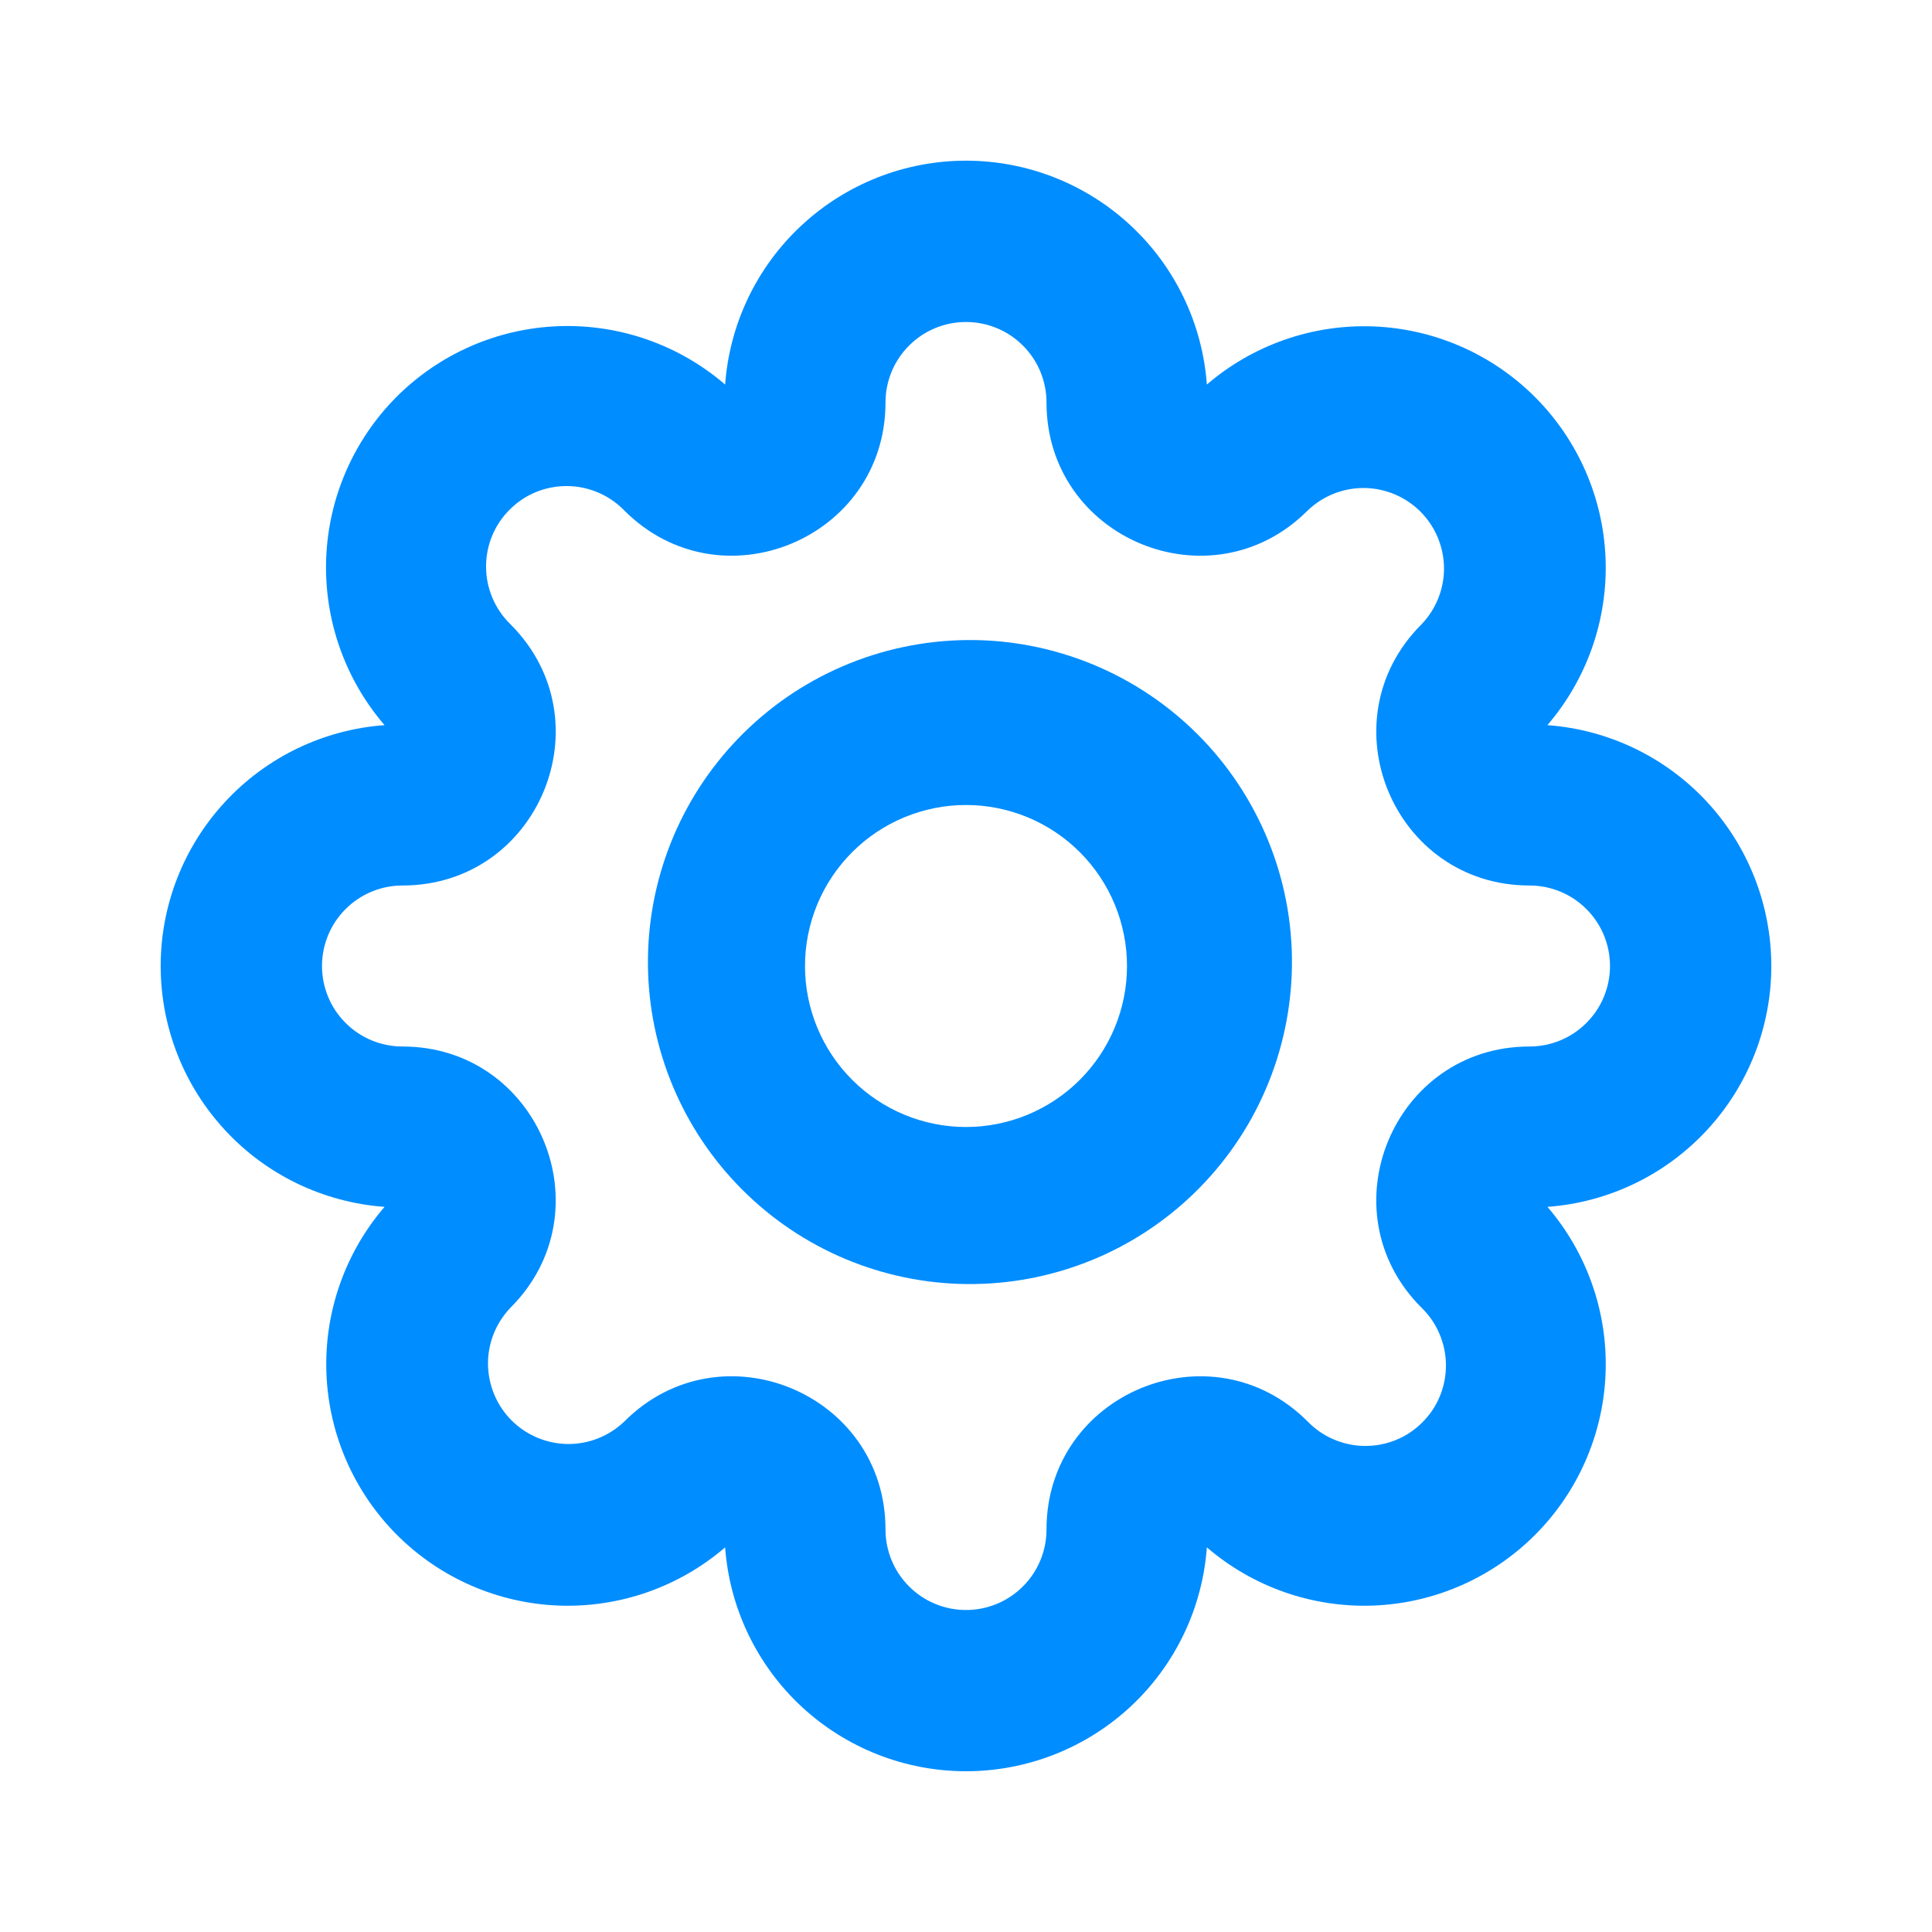 <svg width="24" height="24" viewBox="0 0 24 24" fill="none" xmlns="http://www.w3.org/2000/svg">
<path d="M12 4C11.735 4 11.48 4.105 11.293 4.293C11.105 4.48 11 4.735 11 5C11 6.692 8.954 7.54 7.757 6.343C7.665 6.248 7.554 6.171 7.432 6.119C7.31 6.067 7.179 6.039 7.046 6.038C6.914 6.037 6.782 6.062 6.659 6.112C6.536 6.162 6.425 6.237 6.331 6.331C6.237 6.425 6.162 6.536 6.112 6.659C6.062 6.782 6.037 6.914 6.038 7.046C6.039 7.179 6.067 7.31 6.119 7.432C6.171 7.554 6.248 7.665 6.343 7.757C7.54 8.954 6.693 11 5 11C4.735 11 4.48 11.105 4.293 11.293C4.105 11.48 4 11.735 4 12C4 12.265 4.105 12.52 4.293 12.707C4.48 12.895 4.735 13 5 13C6.692 13 7.54 15.046 6.343 16.243C6.161 16.432 6.06 16.684 6.062 16.946C6.065 17.209 6.17 17.459 6.355 17.645C6.541 17.83 6.791 17.935 7.054 17.938C7.316 17.94 7.568 17.839 7.757 17.657C8.954 16.46 11 17.307 11 19C11 19.265 11.105 19.52 11.293 19.707C11.48 19.895 11.735 20 12 20C12.265 20 12.52 19.895 12.707 19.707C12.895 19.52 13 19.265 13 19C13 17.308 15.046 16.46 16.243 17.657C16.335 17.753 16.446 17.829 16.568 17.881C16.69 17.933 16.821 17.961 16.954 17.962C17.086 17.963 17.218 17.938 17.341 17.888C17.464 17.838 17.576 17.763 17.669 17.669C17.763 17.576 17.838 17.464 17.888 17.341C17.938 17.218 17.963 17.086 17.962 16.954C17.961 16.821 17.933 16.69 17.881 16.568C17.829 16.446 17.753 16.335 17.657 16.243C16.46 15.046 17.307 13 19 13C19.265 13 19.52 12.895 19.707 12.707C19.895 12.52 20 12.265 20 12C20 11.735 19.895 11.48 19.707 11.293C19.52 11.105 19.265 11 19 11C17.308 11 16.46 8.954 17.657 7.757C17.839 7.568 17.94 7.316 17.938 7.054C17.935 6.791 17.83 6.541 17.645 6.355C17.459 6.17 17.209 6.065 16.946 6.062C16.684 6.06 16.432 6.161 16.243 6.343C15.046 7.54 13 6.693 13 5C13 4.735 12.895 4.48 12.707 4.293C12.52 4.105 12.265 4 12 4ZM9.008 4.777C9.063 4.021 9.403 3.314 9.958 2.799C10.513 2.283 11.242 1.996 12 1.996C12.758 1.996 13.488 2.283 14.043 2.799C14.598 3.314 14.937 4.021 14.992 4.777C15.566 4.284 16.305 4.026 17.061 4.055C17.816 4.084 18.533 4.397 19.068 4.932C19.603 5.467 19.916 6.184 19.945 6.94C19.973 7.696 19.715 8.434 19.222 9.008C19.978 9.063 20.685 9.402 21.201 9.957C21.717 10.512 22.003 11.242 22.004 12C22.004 12.757 21.717 13.487 21.201 14.042C20.686 14.597 19.979 14.937 19.223 14.992C19.716 15.566 19.974 16.305 19.945 17.061C19.916 17.816 19.603 18.533 19.068 19.068C18.533 19.603 17.816 19.916 17.06 19.945C16.305 19.973 15.566 19.715 14.992 19.222C14.937 19.978 14.598 20.685 14.043 21.201C13.488 21.716 12.758 22.003 12 22.003C11.242 22.003 10.513 21.716 9.958 21.201C9.403 20.685 9.063 19.978 9.008 19.222C8.434 19.715 7.696 19.973 6.94 19.945C6.184 19.916 5.467 19.603 4.932 19.068C4.397 18.533 4.084 17.816 4.055 17.061C4.026 16.305 4.284 15.566 4.777 14.992C4.021 14.937 3.314 14.598 2.799 14.043C2.283 13.488 1.996 12.758 1.996 12C1.996 11.242 2.283 10.513 2.799 9.958C3.314 9.403 4.021 9.063 4.777 9.008C4.283 8.434 4.024 7.695 4.052 6.938C4.08 6.182 4.393 5.464 4.928 4.928C5.464 4.393 6.182 4.08 6.938 4.052C7.695 4.024 8.434 4.283 9.008 4.777Z" fill="#008DFF"/>
<path d="M12 10C11.47 10 10.961 10.211 10.586 10.586C10.211 10.961 10 11.47 10 12C10 12.53 10.211 13.039 10.586 13.414C10.961 13.789 11.47 14 12 14C12.53 14 13.039 13.789 13.414 13.414C13.789 13.039 14 12.53 14 12C14 11.47 13.789 10.961 13.414 10.586C13.039 10.211 12.53 10 12 10ZM9.172 9.172C9.541 8.79 9.982 8.485 10.47 8.276C10.958 8.066 11.483 7.956 12.014 7.951C12.546 7.946 13.072 8.048 13.564 8.249C14.055 8.45 14.502 8.747 14.878 9.123C15.253 9.498 15.55 9.945 15.751 10.436C15.953 10.928 16.054 11.455 16.049 11.986C16.044 12.517 15.934 13.042 15.724 13.53C15.515 14.018 15.21 14.459 14.828 14.828C14.074 15.557 13.063 15.96 12.014 15.951C10.966 15.942 9.962 15.521 9.221 14.779C8.479 14.038 8.058 13.034 8.049 11.986C8.04 10.937 8.443 9.926 9.172 9.172Z" fill="#008DFF"/>
</svg>
